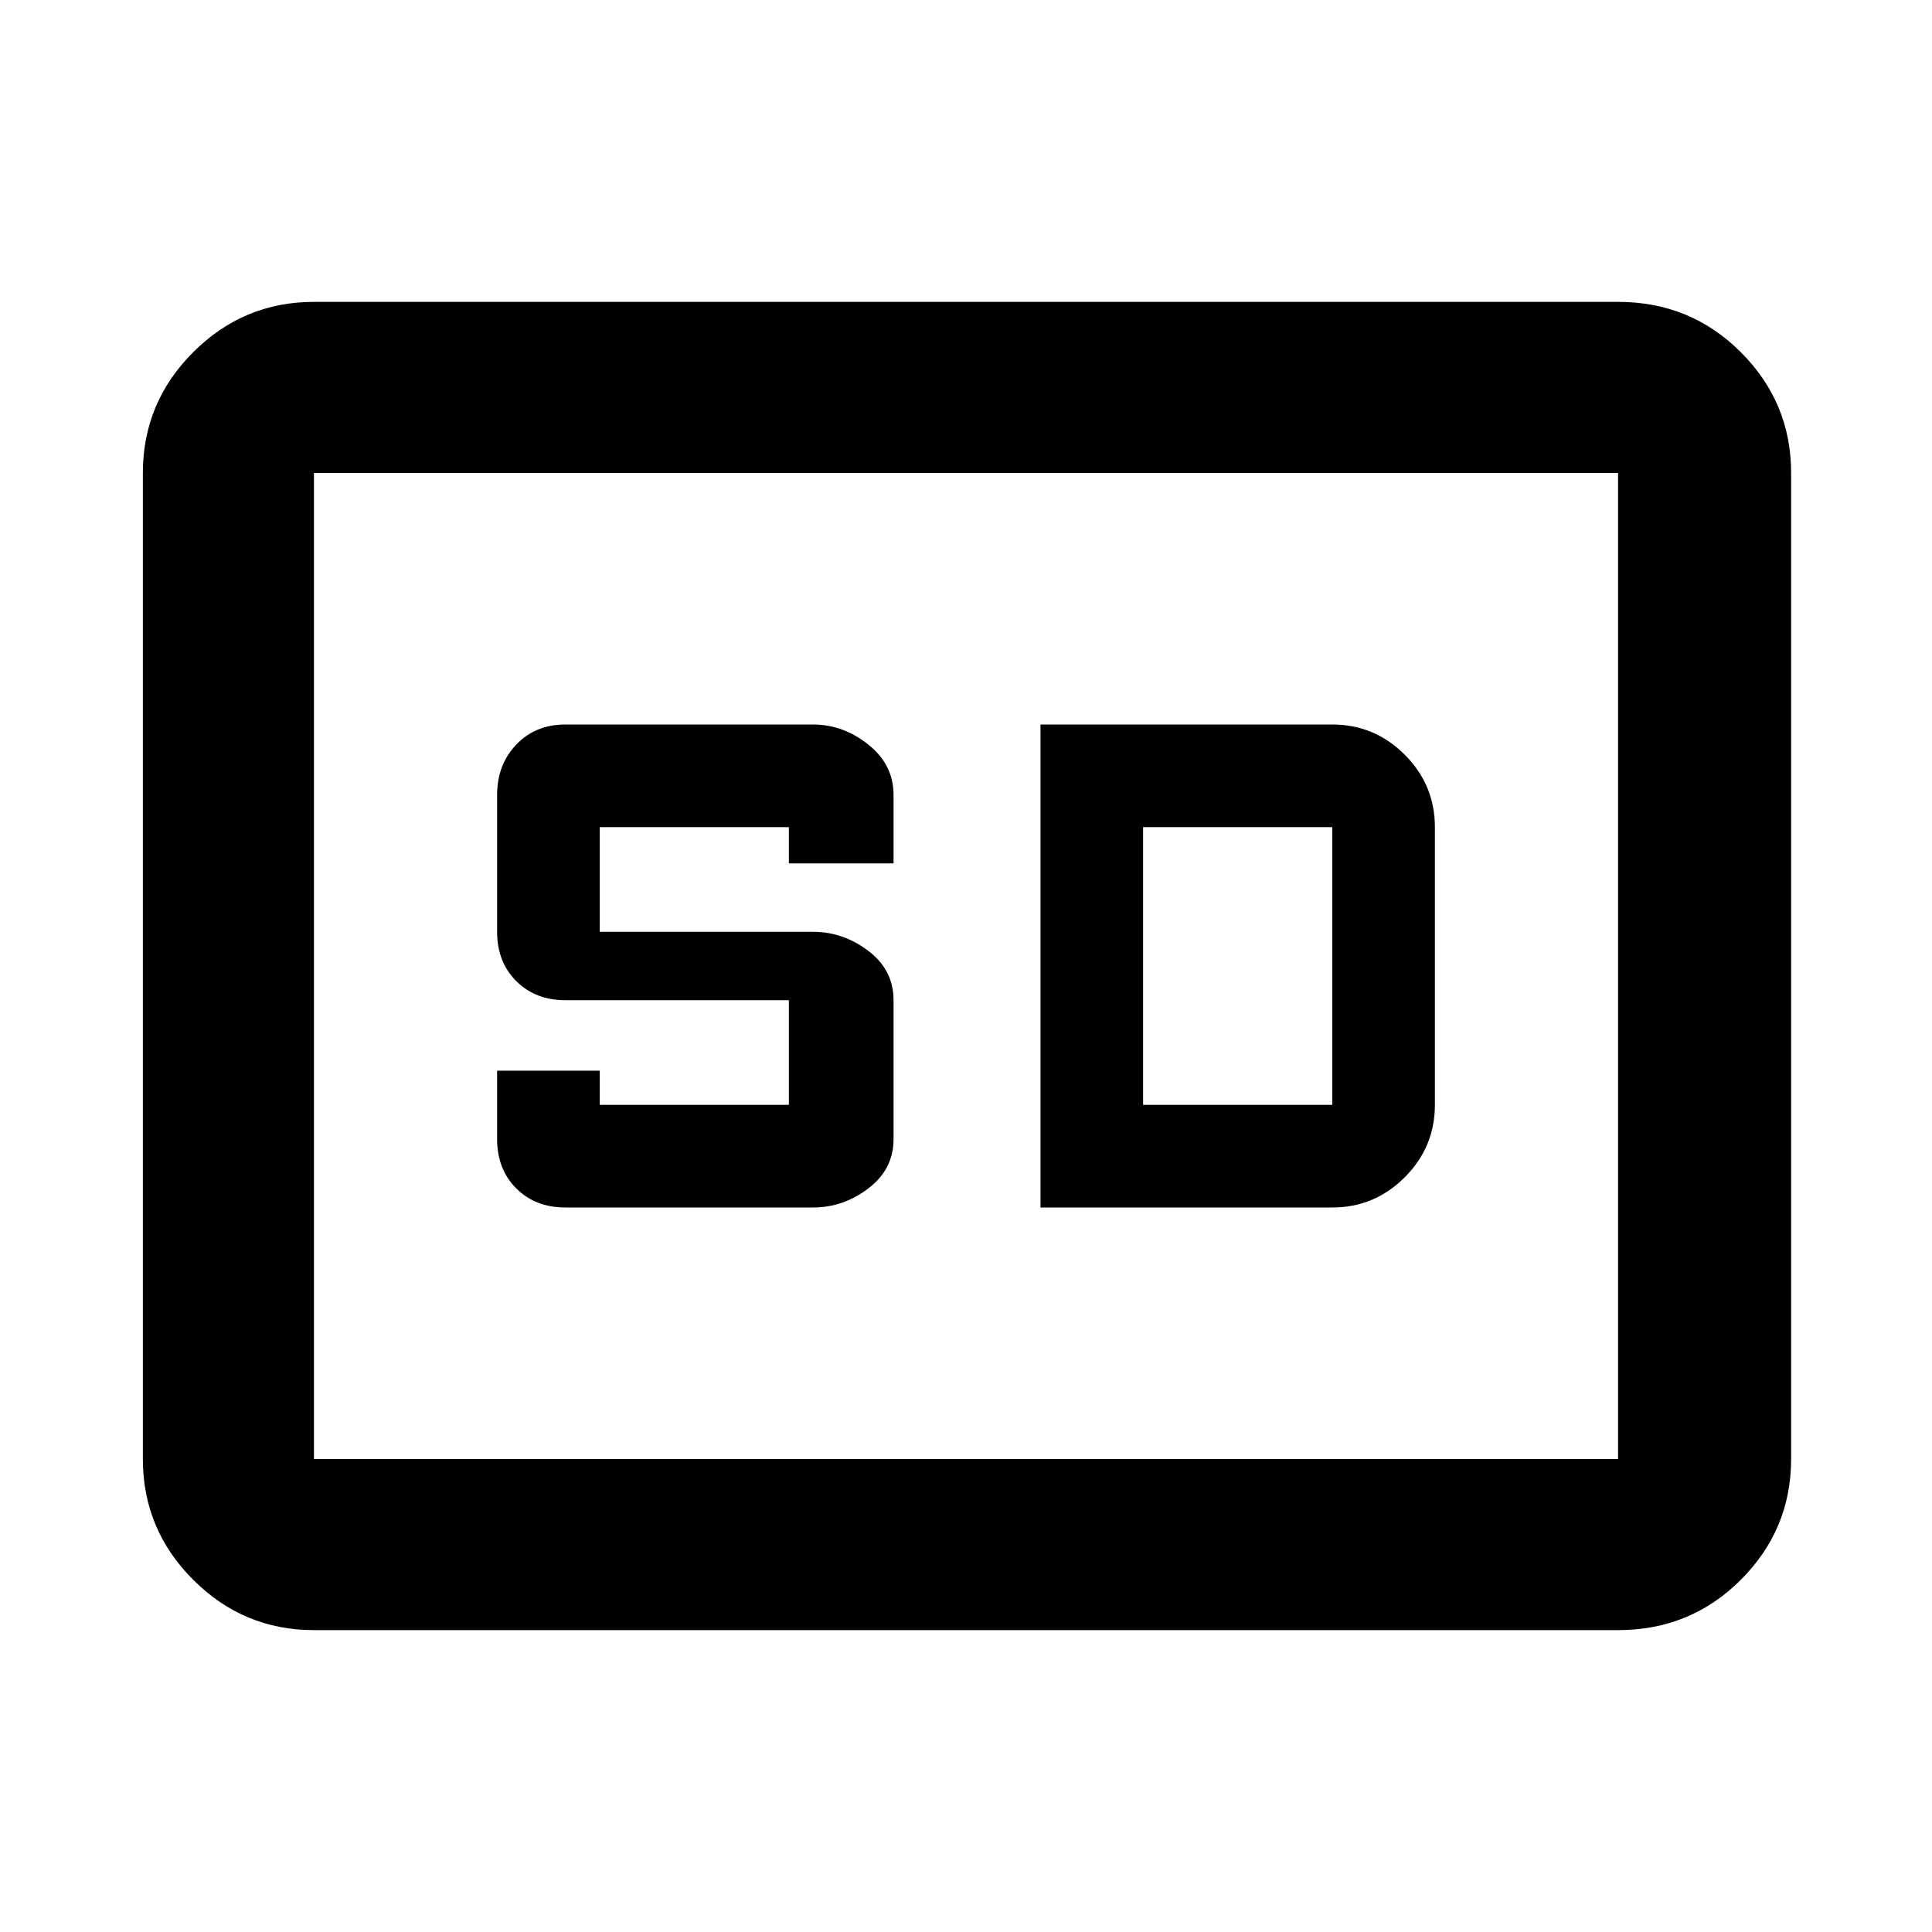 <svg xmlns="http://www.w3.org/2000/svg" height="40" width="40"><path d="M11.708 25H16.833Q17.458 25 17.979 24.604Q18.5 24.208 18.5 23.583V20.708Q18.5 20.083 17.979 19.688Q17.458 19.292 16.833 19.292H12.417V17.125H16.333V17.875H18.5V16.458Q18.5 15.833 17.979 15.417Q17.458 15 16.833 15H11.708Q11.083 15 10.688 15.417Q10.292 15.833 10.292 16.458V19.292Q10.292 19.917 10.688 20.312Q11.083 20.708 11.708 20.708H16.333V22.875H12.417V22.167H10.292V23.583Q10.292 24.208 10.688 24.604Q11.083 25 11.708 25ZM21.542 25H27.583Q28.458 25 29.083 24.375Q29.708 23.75 29.708 22.875V17.125Q29.708 16.25 29.083 15.625Q28.458 15 27.583 15H21.542ZM23.667 22.875V17.125H27.583Q27.583 17.125 27.583 17.125Q27.583 17.125 27.583 17.125V22.875Q27.583 22.875 27.583 22.875Q27.583 22.875 27.583 22.875ZM6.5 33.75Q5.042 33.75 4 32.708Q2.958 31.667 2.958 30.208V9.792Q2.958 8.333 4 7.292Q5.042 6.25 6.5 6.25H33.5Q35 6.25 36.042 7.292Q37.083 8.333 37.083 9.792V30.208Q37.083 31.667 36.042 32.708Q35 33.75 33.5 33.75ZM6.5 9.792Q6.5 9.792 6.5 9.792Q6.5 9.792 6.5 9.792V30.208Q6.5 30.208 6.5 30.208Q6.5 30.208 6.5 30.208Q6.5 30.208 6.5 30.208Q6.5 30.208 6.5 30.208V9.792Q6.5 9.792 6.5 9.792Q6.5 9.792 6.5 9.792ZM33.5 30.208Q33.5 30.208 33.5 30.208Q33.5 30.208 33.5 30.208V9.792Q33.5 9.792 33.5 9.792Q33.5 9.792 33.5 9.792H6.5Q6.5 9.792 6.5 9.792Q6.5 9.792 6.5 9.792V30.208Q6.5 30.208 6.5 30.208Q6.5 30.208 6.5 30.208Z"/></svg>
